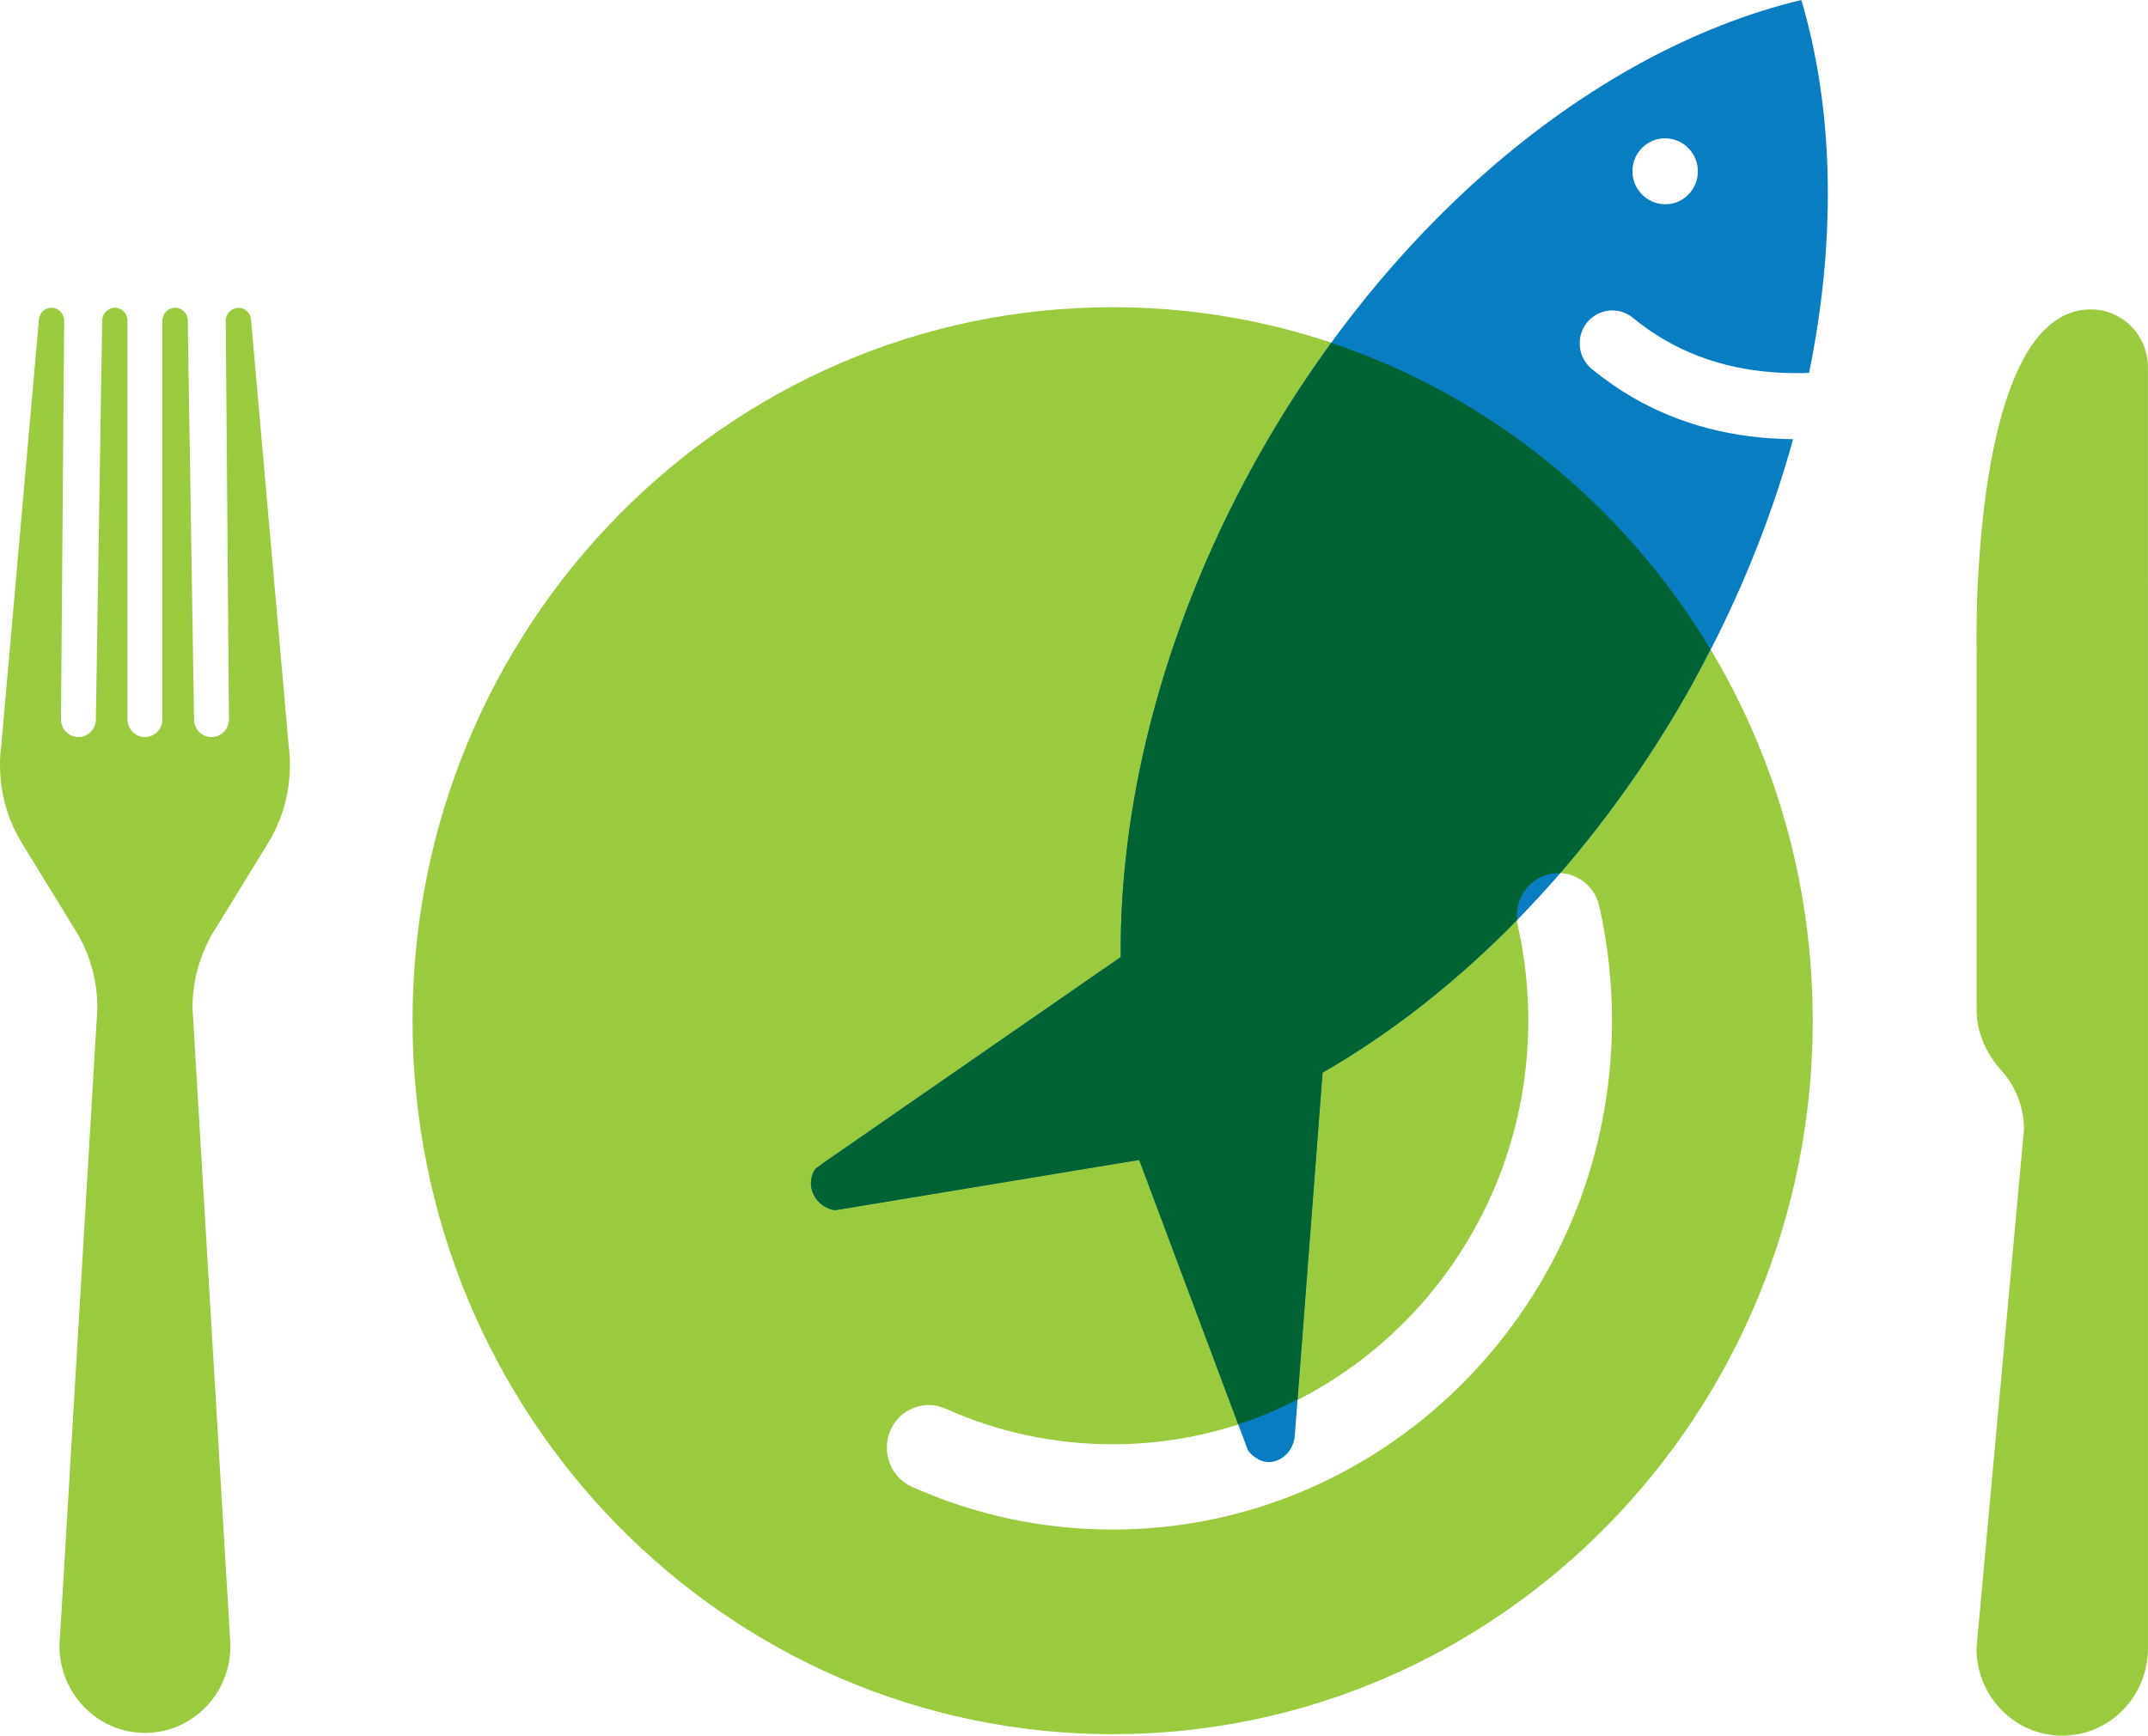 <?xml version="1.0" encoding="utf-8"?>
<!-- Generator: Adobe Illustrator 16.0.0, SVG Export Plug-In . SVG Version: 6.00 Build 0)  -->
<!DOCTYPE svg PUBLIC "-//W3C//DTD SVG 1.1//EN" "http://www.w3.org/Graphics/SVG/1.1/DTD/svg11.dtd">
<svg version="1.1" id="Layer_1" xmlns="http://www.w3.org/2000/svg" xmlns:xlink="http://www.w3.org/1999/xlink" x="0px" y="0px"
	 width="98.983px" height="80.004px" viewBox="0 0 98.983 80.004" enable-background="new 0 0 98.983 80.004" xml:space="preserve">
<path fill="#9ACA3D" d="M98.981,16.939c0-1.477-1.177-2.678-2.628-2.678c-5.626,0-5.269,15.678-5.269,15.678v16.572
	c0,1.102,0.46,2.074,1.139,2.828c0.65,0.719,1.045,1.674,1.045,2.73l-2.188,23.906c0,2.227,1.767,4.027,3.951,4.027
	c2.182,0,3.951-1.801,3.951-4.027L98.981,16.939z"/>
<path fill="#9ACA3D" d="M11.566,14.716c-0.031-0.298-0.277-0.528-0.579-0.528c-0.323,0-0.583,0.266-0.583,0.593l0.146,18.374
	c0,0.451-0.361,0.82-0.806,0.82c-0.44,0-0.802-0.369-0.802-0.82L8.651,14.779c0-0.331-0.259-0.594-0.583-0.594
	c-0.322,0-0.583,0.263-0.583,0.594v18.375c0,0.451-0.36,0.82-0.806,0.82c-0.442,0-0.803-0.369-0.803-0.82V14.779
	c0-0.331-0.259-0.594-0.581-0.594c-0.324,0-0.586,0.263-0.586,0.594L4.418,33.154c0,0.451-0.36,0.82-0.802,0.82
	c-0.444,0-0.806-0.369-0.806-0.82l0.146-18.375c0-0.331-0.261-0.594-0.583-0.594c-0.303,0-0.55,0.229-0.578,0.53L0.059,34.371
	C0.02,34.664,0,34.961,0,35.266c0,1.328,0.375,2.569,1.024,3.615v0.004l2.589,4.221c0.557,0.988,0.875,2.133,0.875,3.354
	L2.741,75.861c0,2.219,1.764,4.014,3.938,4.014c2.177,0,3.941-1.795,3.941-4.014L8.87,46.459c0-1.221,0.322-2.365,0.875-3.354
	l2.595-4.221l0.001-0.004c0.644-1.049,1.018-2.289,1.018-3.615c0-0.305-0.017-0.602-0.057-0.895L11.566,14.716z"/>
<path fill="#9ACA3D" d="M51.272,14.16c-17.819,0-32.261,14.721-32.261,32.887c0,18.162,14.442,32.887,32.261,32.887
	c17.816,0,32.262-14.725,32.262-32.887C83.534,28.881,69.089,14.16,51.272,14.16z M51.272,70.502c-3.219,0-6.331-0.664-9.254-1.973
	c-0.974-0.439-1.417-1.6-0.988-2.592c0.428-0.994,1.566-1.443,2.542-1.008c2.429,1.088,5.021,1.641,7.7,1.641
	c10.562,0,19.154-8.758,19.154-19.523c0-1.486-0.164-2.967-0.488-4.398c-0.238-1.055,0.41-2.111,1.449-2.357
	c1.034-0.24,2.072,0.416,2.311,1.477c0.389,1.721,0.586,3.498,0.586,5.279C74.284,59.979,63.962,70.502,51.272,70.502z"/>
<path fill="#087DC2" d="M75.98,9.209c-0.343-0.199-0.601-0.535-0.703-0.92c-0.103-0.387-0.05-0.81,0.149-1.156
	c0.197-0.347,0.533-0.604,0.916-0.707c0.382-0.104,0.797-0.048,1.142,0.152c0.345,0.202,0.603,0.538,0.706,0.925
	c0.104,0.386,0.047,0.806-0.15,1.153c-0.199,0.348-0.531,0.606-0.914,0.711C76.739,9.467,76.325,9.412,75.98,9.209 M83.008,0
	c-4.922,1.178-9.955,3.92-14.54,7.945c-3.855,3.39-7.395,7.686-10.282,12.734c-4.462,7.807-6.605,16.076-6.54,23.434l-13.727,9.506
	c-0.15,0.129-0.331,0.221-0.391,0.326c-0.342,0.598-0.104,1.33,0.477,1.668c0.159,0.094,0.338,0.166,0.517,0.162l13.974-2.311
	l5.008,13.379c0.107,0.17,0.257,0.289,0.473,0.416c0.502,0.291,1.174,0.09,1.516-0.508c0.062-0.109,0.121-0.266,0.163-0.459
	l1.29-16.852c6.312-3.629,12.298-9.617,16.742-17.391c2.216-3.876,3.855-7.868,4.941-11.805c-2.74-0.022-5.236-0.669-7.424-1.943
	c-0.645-0.377-1.263-0.809-1.854-1.293c-0.646-0.531-0.746-1.489-0.221-2.139c0.472-0.586,1.289-0.724,1.92-0.357
	c0.069,0.041,0.137,0.088,0.201,0.141c0.465,0.383,0.945,0.714,1.437,1.002c2.106,1.229,4.419,1.617,6.675,1.533
	c0.034-0.166,0.07-0.333,0.101-0.5C84.625,10.668,84.46,4.896,83.008,0"/>
<path fill="#016334" d="M61.349,15.805c-1.119,1.537-2.181,3.158-3.163,4.875c-4.462,7.807-6.605,16.076-6.54,23.434l-13.727,9.506
	c-0.15,0.129-0.331,0.221-0.391,0.326c-0.342,0.598-0.104,1.33,0.477,1.668c0.159,0.094,0.338,0.166,0.517,0.162l13.974-2.311
	l4.563,12.19c0.948-0.307,1.855-0.701,2.733-1.147l1.153-15.066c3.117-1.792,6.152-4.164,8.964-7.037
	c-0.096-0.969,0.521-1.887,1.479-2.113c0.167-0.039,0.333-0.047,0.496-0.041c2.117-2.444,4.078-5.184,5.803-8.199
	c0.403-0.705,0.766-1.418,1.131-2.13C74.861,23.321,68.685,18.262,61.349,15.805z"/>
</svg>
